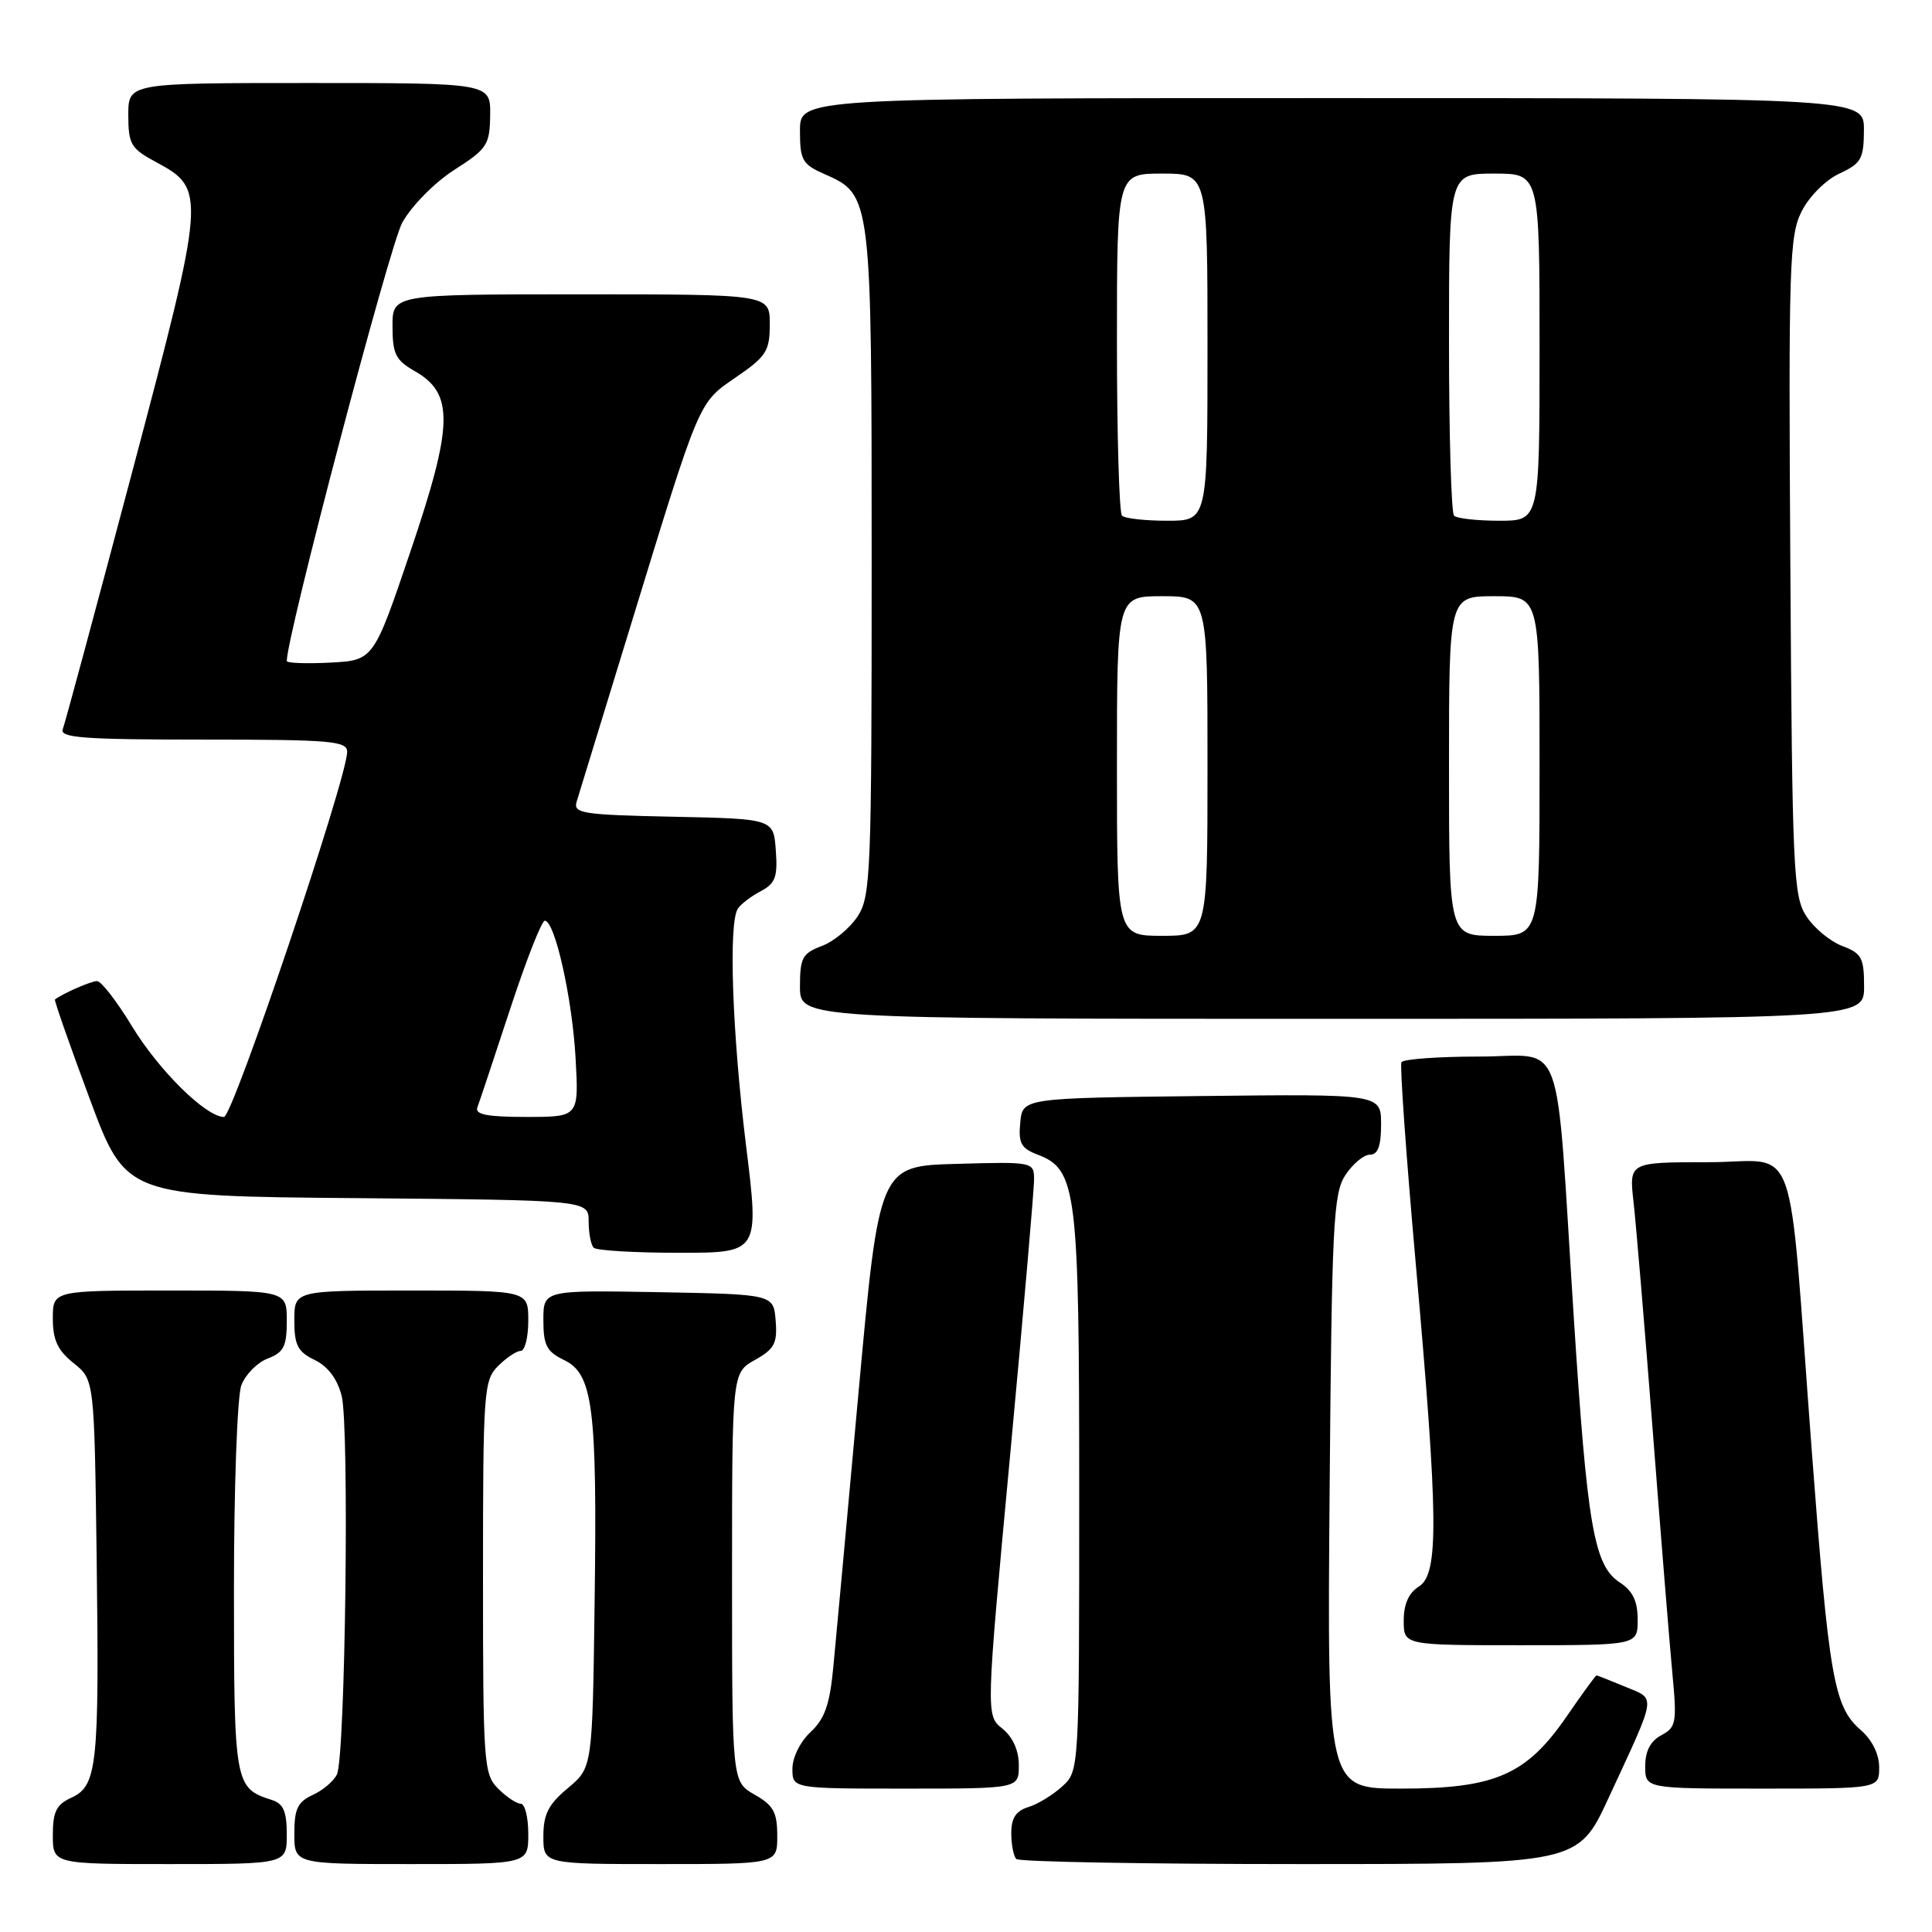 <?xml version="1.0" encoding="UTF-8" standalone="no"?>
<!DOCTYPE svg PUBLIC "-//W3C//DTD SVG 1.1//EN" "http://www.w3.org/Graphics/SVG/1.1/DTD/svg11.dtd" >
<svg xmlns="http://www.w3.org/2000/svg" xmlns:xlink="http://www.w3.org/1999/xlink" version="1.1" viewBox="0 0 256 256">
 <g >
 <path fill="currentColor"
d=" M 38.00 243.07 C 38.00 240.02 37.55 238.99 36.01 238.50 C 31.09 236.94 31.00 236.44 31.00 210.49 C 31.00 196.97 31.44 184.98 31.98 183.55 C 32.52 182.13 34.10 180.53 35.48 180.01 C 37.60 179.20 38.00 178.41 38.00 175.02 C 38.00 171.00 38.00 171.00 22.50 171.00 C 7.00 171.00 7.00 171.00 7.00 174.71 C 7.00 177.56 7.64 178.93 9.75 180.62 C 12.50 182.81 12.50 182.81 12.81 206.65 C 13.16 234.02 12.88 236.64 9.45 238.21 C 7.47 239.11 7.00 240.06 7.00 243.16 C 7.00 247.00 7.00 247.00 22.50 247.00 C 38.00 247.00 38.00 247.00 38.00 243.07 Z  M 70.00 243.00 C 70.00 240.80 69.55 239.00 69.00 239.00 C 68.45 239.00 67.10 238.10 66.00 237.00 C 64.10 235.10 64.00 233.67 64.00 209.00 C 64.00 184.33 64.10 182.90 66.00 181.00 C 67.10 179.90 68.45 179.00 69.00 179.00 C 69.55 179.00 70.00 177.20 70.00 175.00 C 70.00 171.00 70.00 171.00 54.50 171.00 C 39.00 171.00 39.00 171.00 39.00 174.95 C 39.00 178.24 39.44 179.11 41.69 180.20 C 43.44 181.04 44.70 182.71 45.27 184.95 C 46.31 188.97 45.76 232.73 44.65 235.11 C 44.23 236.00 42.79 237.23 41.44 237.84 C 39.44 238.76 39.00 239.68 39.00 242.98 C 39.00 247.00 39.00 247.00 54.50 247.00 C 70.00 247.00 70.00 247.00 70.00 243.00 Z  M 102.99 243.25 C 102.99 240.13 102.48 239.21 99.99 237.80 C 97.00 236.09 97.00 236.09 97.00 209.00 C 97.00 181.91 97.00 181.91 100.03 180.20 C 102.62 178.75 103.02 177.99 102.78 175.00 C 102.50 171.50 102.50 171.50 87.25 171.22 C 72.00 170.95 72.00 170.95 72.00 174.92 C 72.00 178.26 72.44 179.10 74.72 180.20 C 78.58 182.04 79.14 186.48 78.79 212.36 C 78.50 234.22 78.50 234.22 75.25 236.93 C 72.66 239.09 72.00 240.40 72.00 243.32 C 72.00 247.00 72.00 247.00 87.50 247.00 C 103.00 247.00 103.00 247.00 102.99 243.25 Z  M 213.14 238.25 C 219.62 224.24 219.48 225.23 215.35 223.50 C 213.37 222.68 211.66 222.00 211.54 222.00 C 211.43 222.00 209.64 224.45 207.58 227.45 C 202.24 235.20 198.10 237.00 185.61 237.00 C 175.86 237.00 175.86 237.00 176.18 197.70 C 176.47 162.10 176.67 158.15 178.27 155.70 C 179.25 154.22 180.71 153.00 181.52 153.00 C 182.58 153.00 183.00 151.86 183.00 148.98 C 183.00 144.96 183.00 144.96 159.25 145.23 C 135.50 145.50 135.50 145.50 135.19 148.75 C 134.92 151.47 135.30 152.16 137.48 152.99 C 142.68 154.97 143.00 157.55 143.00 197.79 C 143.00 234.65 143.00 234.65 140.75 236.71 C 139.51 237.84 137.49 239.08 136.25 239.45 C 134.62 239.95 134.00 240.90 134.00 242.90 C 134.00 244.42 134.30 245.97 134.67 246.33 C 135.03 246.70 151.93 247.00 172.21 247.00 C 209.09 247.00 209.09 247.00 213.14 238.25 Z  M 135.00 233.91 C 135.00 231.94 134.21 230.18 132.82 229.05 C 130.63 227.29 130.63 227.29 133.84 192.89 C 135.60 173.98 137.04 157.47 137.02 156.22 C 137.00 153.97 136.84 153.93 126.75 154.22 C 116.50 154.50 116.50 154.50 113.76 184.50 C 112.26 201.00 110.76 217.37 110.42 220.88 C 109.95 225.86 109.28 227.76 107.41 229.50 C 106.04 230.77 105.00 232.87 105.00 234.36 C 105.00 237.00 105.00 237.00 120.00 237.00 C 135.00 237.00 135.00 237.00 135.00 233.91 Z  M 249.00 234.18 C 249.00 232.44 248.07 230.55 246.55 229.23 C 243.00 226.14 242.35 222.45 240.05 192.00 C 236.83 149.26 238.54 154.00 226.31 154.00 C 215.86 154.00 215.86 154.00 216.45 159.25 C 216.78 162.14 217.92 175.75 218.99 189.50 C 220.05 203.25 221.22 217.71 221.59 221.64 C 222.22 228.27 222.11 228.87 220.13 229.93 C 218.69 230.70 218.00 232.03 218.00 234.04 C 218.00 237.00 218.00 237.00 233.50 237.00 C 249.00 237.00 249.00 237.00 249.00 234.18 Z  M 217.00 214.62 C 217.00 212.15 216.35 210.80 214.61 209.67 C 211.21 207.44 210.31 202.21 208.53 174.50 C 206.06 136.01 207.51 140.00 195.99 140.00 C 190.56 140.00 185.93 140.34 185.70 140.75 C 185.47 141.16 186.33 153.20 187.60 167.50 C 190.60 201.36 190.67 208.56 188.00 210.23 C 186.66 211.07 186.00 212.56 186.00 214.74 C 186.00 218.00 186.00 218.00 201.50 218.00 C 217.00 218.00 217.00 218.00 217.00 214.62 Z  M 98.85 151.75 C 97.02 136.85 96.51 122.28 97.77 120.40 C 98.17 119.79 99.54 118.75 100.80 118.09 C 102.74 117.06 103.06 116.20 102.80 112.69 C 102.50 108.50 102.50 108.50 89.19 108.22 C 77.14 107.97 75.93 107.78 76.41 106.22 C 76.70 105.27 79.91 94.83 83.53 83.00 C 92.86 52.57 92.49 53.45 97.59 49.94 C 101.55 47.22 102.00 46.50 102.00 42.95 C 102.00 39.00 102.00 39.00 77.00 39.00 C 52.00 39.00 52.00 39.00 52.01 43.25 C 52.01 46.90 52.43 47.73 54.95 49.17 C 60.17 52.14 60.08 56.26 54.41 73.00 C 49.50 87.50 49.50 87.50 43.75 87.80 C 40.59 87.96 38.00 87.87 38.00 87.58 C 38.00 84.24 51.64 32.47 53.30 29.50 C 54.55 27.26 57.59 24.18 60.21 22.50 C 64.56 19.72 64.90 19.19 64.95 15.25 C 65.00 11.00 65.00 11.00 41.00 11.00 C 17.00 11.00 17.00 11.00 17.00 15.25 C 17.01 19.13 17.33 19.68 20.72 21.50 C 27.32 25.05 27.27 25.71 17.53 62.48 C 12.75 80.50 8.61 95.86 8.32 96.62 C 7.88 97.76 11.07 98.00 26.89 98.00 C 43.83 98.00 46.00 98.18 46.00 99.62 C 46.00 103.10 30.85 148.00 29.68 148.00 C 27.29 148.00 21.06 141.86 17.48 135.97 C 15.49 132.69 13.41 130.00 12.86 130.00 C 12.07 130.00 8.33 131.63 7.28 132.44 C 7.16 132.53 9.22 138.44 11.87 145.55 C 16.68 158.50 16.68 158.50 47.34 158.76 C 78.00 159.03 78.00 159.03 78.00 161.85 C 78.00 163.40 78.30 164.97 78.67 165.33 C 79.03 165.70 84.12 166.00 89.97 166.00 C 100.61 166.00 100.61 166.00 98.85 151.75 Z  M 247.00 130.72 C 247.00 126.92 246.68 126.32 244.11 125.35 C 242.51 124.75 240.38 122.98 239.36 121.42 C 237.63 118.79 237.48 115.52 237.23 75.05 C 236.98 35.05 237.10 31.21 238.73 28.00 C 239.73 26.03 241.91 23.84 243.73 23.00 C 246.62 21.66 246.96 21.05 246.98 17.25 C 247.00 13.00 247.00 13.00 176.50 13.00 C 106.00 13.00 106.00 13.00 106.00 17.32 C 106.00 21.23 106.31 21.77 109.25 23.07 C 115.49 25.82 115.50 25.86 115.50 74.54 C 115.50 115.77 115.38 118.77 113.64 121.42 C 112.62 122.98 110.49 124.75 108.89 125.35 C 106.32 126.32 106.00 126.92 106.00 130.72 C 106.00 135.00 106.00 135.00 176.50 135.00 C 247.00 135.00 247.00 135.00 247.00 130.72 Z  M 63.25 146.75 C 63.51 146.06 65.46 140.21 67.58 133.75 C 69.70 127.29 71.77 122.00 72.19 122.00 C 73.53 122.00 75.83 132.29 76.27 140.25 C 76.70 148.00 76.70 148.00 69.74 148.00 C 64.59 148.00 62.91 147.68 63.25 146.75 Z  M 148.00 101.50 C 148.00 79.00 148.00 79.00 154.00 79.00 C 160.00 79.00 160.00 79.00 160.00 101.50 C 160.00 124.00 160.00 124.00 154.00 124.00 C 148.00 124.00 148.00 124.00 148.00 101.50 Z  M 192.00 101.50 C 192.00 79.00 192.00 79.00 198.00 79.00 C 204.00 79.00 204.00 79.00 204.00 101.50 C 204.00 124.00 204.00 124.00 198.00 124.00 C 192.00 124.00 192.00 124.00 192.00 101.50 Z  M 148.67 68.33 C 148.30 67.97 148.00 57.62 148.00 45.33 C 148.00 23.00 148.00 23.00 154.00 23.00 C 160.00 23.00 160.00 23.00 160.00 46.00 C 160.00 69.00 160.00 69.00 154.67 69.00 C 151.73 69.00 149.03 68.70 148.67 68.33 Z  M 192.67 68.33 C 192.30 67.97 192.00 57.62 192.00 45.33 C 192.00 23.00 192.00 23.00 198.00 23.00 C 204.00 23.00 204.00 23.00 204.00 46.00 C 204.00 69.00 204.00 69.00 198.67 69.00 C 195.73 69.00 193.03 68.70 192.67 68.33 Z "/>
</g>
</svg>
